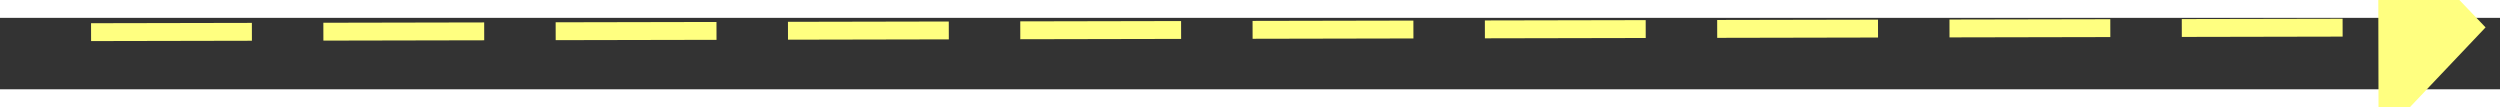 ﻿<?xml version="1.0" encoding="utf-8"?>
<svg version="1.1" xmlns:xlink="http://www.w3.org/1999/xlink" width="140px" height="6px" preserveAspectRatio="xMinYMid meet" viewBox="946 6329  140 4" xmlns="http://www.w3.org/2000/svg">
  <rect x="946" y="6329" width="140" height="4" fill="#333333" stroke="none"/>
  <g transform="matrix(-0.993 0.122 -0.122 -0.993 2795.982 12490.99 )">
    <path d="M 1077 6336.8  L 1083 6330.5  L 1077 6324.2  L 1077 6336.8  Z " fill-rule="nonzero" fill="#ffff80" stroke="none" transform="matrix(-0.993 -0.12 0.12 -0.993 1261.993 12737.291 )" />
    <path d="M 949 6330.5  L 1078 6330.5  " stroke-width="1" stroke-dasharray="9,4" stroke="#ffff80" fill="none" transform="matrix(-0.993 -0.12 0.12 -0.993 1261.993 12737.291 )" />
  </g>
</svg>